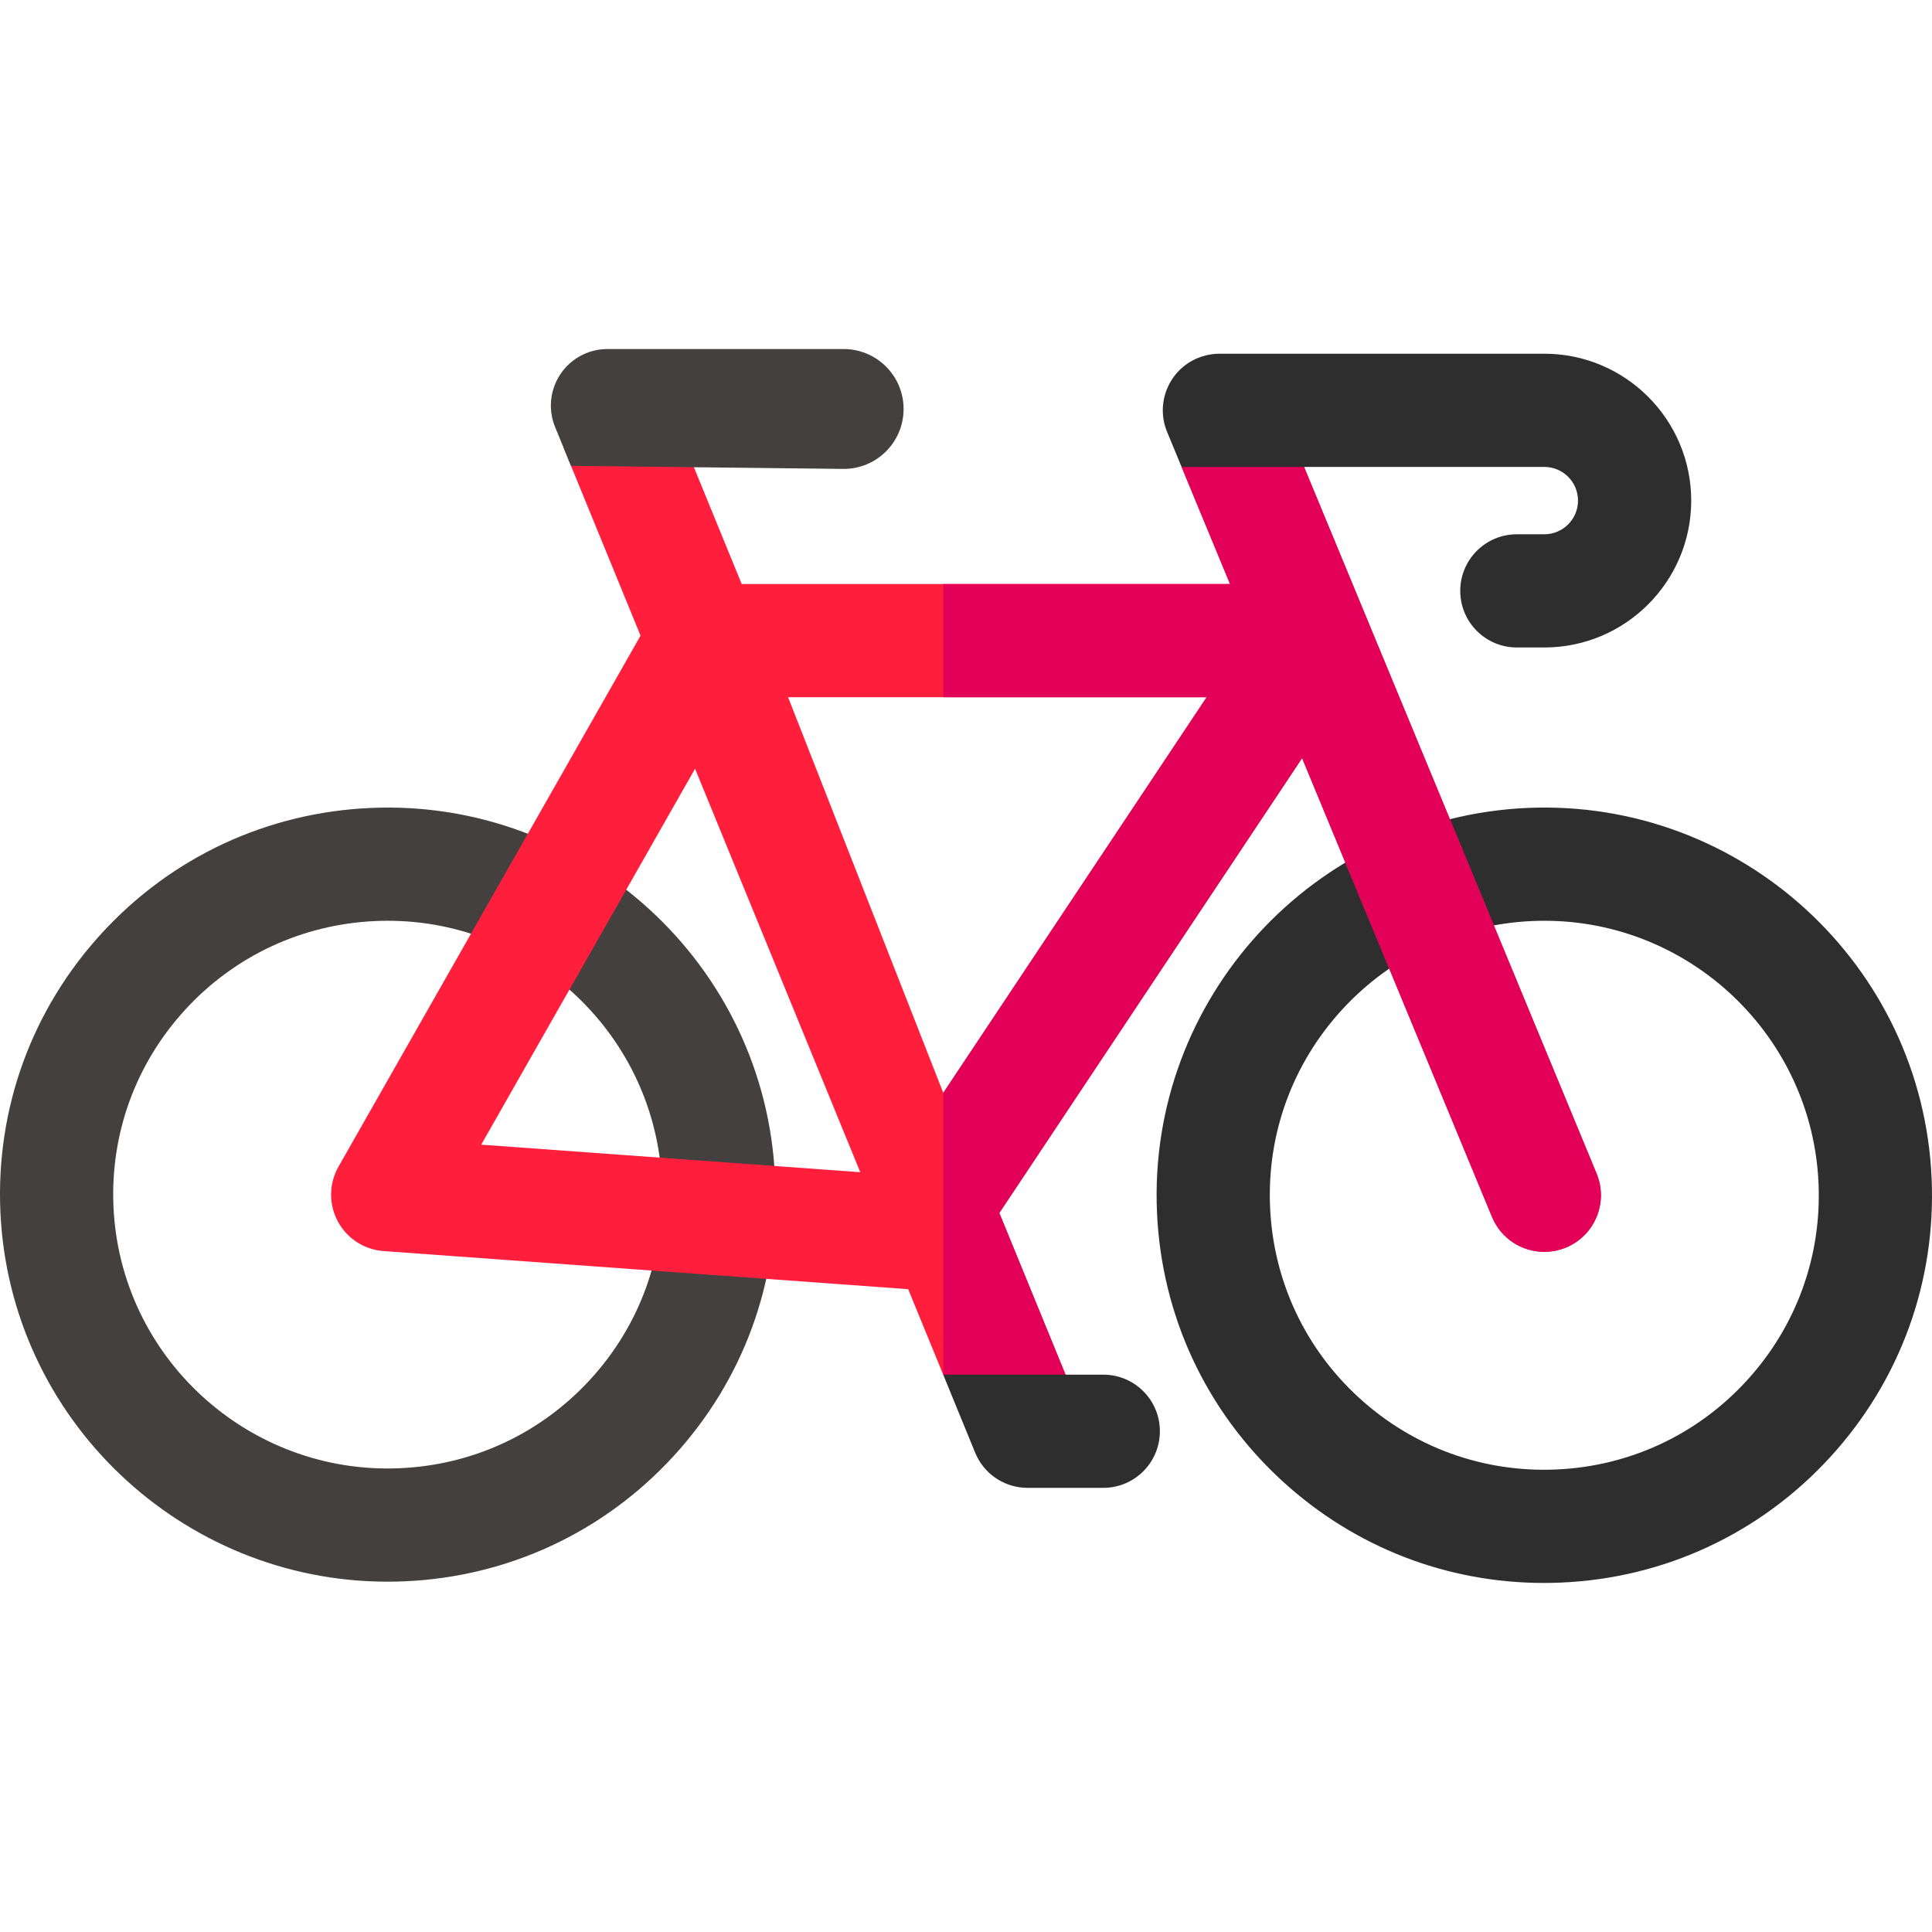 <svg id="Layer_1" enable-background="new 0 0 512.002 512.002" height="512" viewBox="0 0 512.002 512.002" width="512" xmlns="http://www.w3.org/2000/svg"><g><g><path d="m102.704 419.165c-54.603 0-100.183-43.102-102.603-98.087-1.205-27.379 8.343-53.584 26.885-73.789 18.535-20.197 43.84-31.979 71.253-33.176 56.59-2.476 104.663 41.485 107.149 97.988 1.205 27.379-8.343 53.584-26.886 73.789-18.535 20.197-43.84 31.979-71.253 33.176-1.518.066-3.038.099-4.545.099zm.066-175.151c-1.069 0-2.143.023-3.222.071-19.416.848-37.335 9.19-50.458 23.489-13.116 14.292-19.87 32.824-19.018 52.185 1.761 39.983 35.799 71.084 75.869 69.336 19.416-.848 37.336-9.19 50.459-23.49 13.116-14.292 19.87-32.824 19.018-52.185-1.713-38.906-33.987-69.406-72.648-69.406z" fill="#454040"/></g><g><path d="m409.148 419.502c-25.739.001-50.188-9.486-69.289-26.982-20.237-18.537-32.044-43.845-33.246-71.262-2.482-56.598 41.545-104.663 98.143-107.145 56.602-2.491 104.662 41.545 107.145 98.143 1.202 27.417-8.344 53.662-26.881 73.899s-43.845 32.044-71.262 33.246c-1.54.068-3.078.101-4.61.101zm.148-175.488c-1.072 0-2.145.023-3.226.071-19.411.851-37.33 9.211-50.454 23.539s-19.883 32.909-19.032 52.32c.852 19.412 9.211 37.33 23.539 50.454 14.327 13.124 32.915 19.883 52.32 19.032 19.412-.851 37.33-9.211 50.454-23.539s19.883-32.909 19.032-52.321c-1.709-38.99-33.979-69.556-72.633-69.556z" fill="#2e2e2e"/></g><path d="m423.121 311.019-77.53-187.28-3.09-7.465-29.371 7.465 12.84 31.03h-129.41l-12.49-30.5-2.36-5.77h-32.42l2.03 4.95 18.43 45-80.04 140.72c-2.55 4.48-2.62 9.95-.2 14.49 2.43 4.54 7.01 7.52 12.15 7.89l139.02 10.1 9.3 22.7 23.28 7.19h12.08l-2.96-7.24-17.55-42.85 80.24-120.54 50.33 121.59c2.39 5.77 7.97 9.26 13.86 9.26 1.91 0 3.86-.37 5.73-1.14 7.661-3.17 11.291-11.94 8.131-19.6zm-295.59-7.67 56.67-99.63 43.78 106.93zm122.45-13.727-41.13-104.853h110.93z" fill="#ff1f3d"/><g><path d="m239.461 108.379c0 8.78-7.11 15.89-15.88 15.89l-72.26-.82-4.21-10.27c-3.14-7.67.53-16.43 8.2-19.57 1.75-.71 3.55-1.07 5.33-1.11h62.94c8.77 0 15.88 7.11 15.88 15.88z" fill="#454040"/></g><path d="m423.121 311.019-77.53-187.28-3.09-7.465-29.371 7.465 12.84 31.03h-75.99v30h69.8l-69.8 104.853v74.727l23.28 7.19h12.08l-2.96-7.24-17.55-42.85 80.24-120.54 50.33 121.59c2.39 5.77 7.97 9.26 13.86 9.26 1.91 0 3.86-.37 5.73-1.14 7.661-3.17 11.291-11.94 8.131-19.6z" fill="#e20059"/><g><path d="m448.191 132.659c0 21.47-17.46 38.93-38.92 38.93h-7.29c-8.29 0-15-6.72-15-15 0-8.29 6.71-15 15-15h7.29c4.92 0 8.92-4.01 8.92-8.93 0-4.91-4-8.92-8.92-8.92h-96.14l-3.83-9.26c-3.17-7.65.46-16.43 8.12-19.6 1.64-.67 3.33-1.04 5-1.12.26-.01.51-.02.74-.02h86.11c21.46 0 38.92 17.46 38.92 38.92z" fill="#2e2e2e"/></g><g><path d="m307.381 379.299c0 8.28-6.71 15-15 15h-20.07c-.36 0-.73-.01-1.1-.04-5.49-.41-10.55-3.83-12.78-9.28l-8.45-20.63c.31-.03.67-.05 1.06-.05h41.34c8.29 0 15 6.71 15 15z" fill="#2e2e2e"/></g></g></svg>